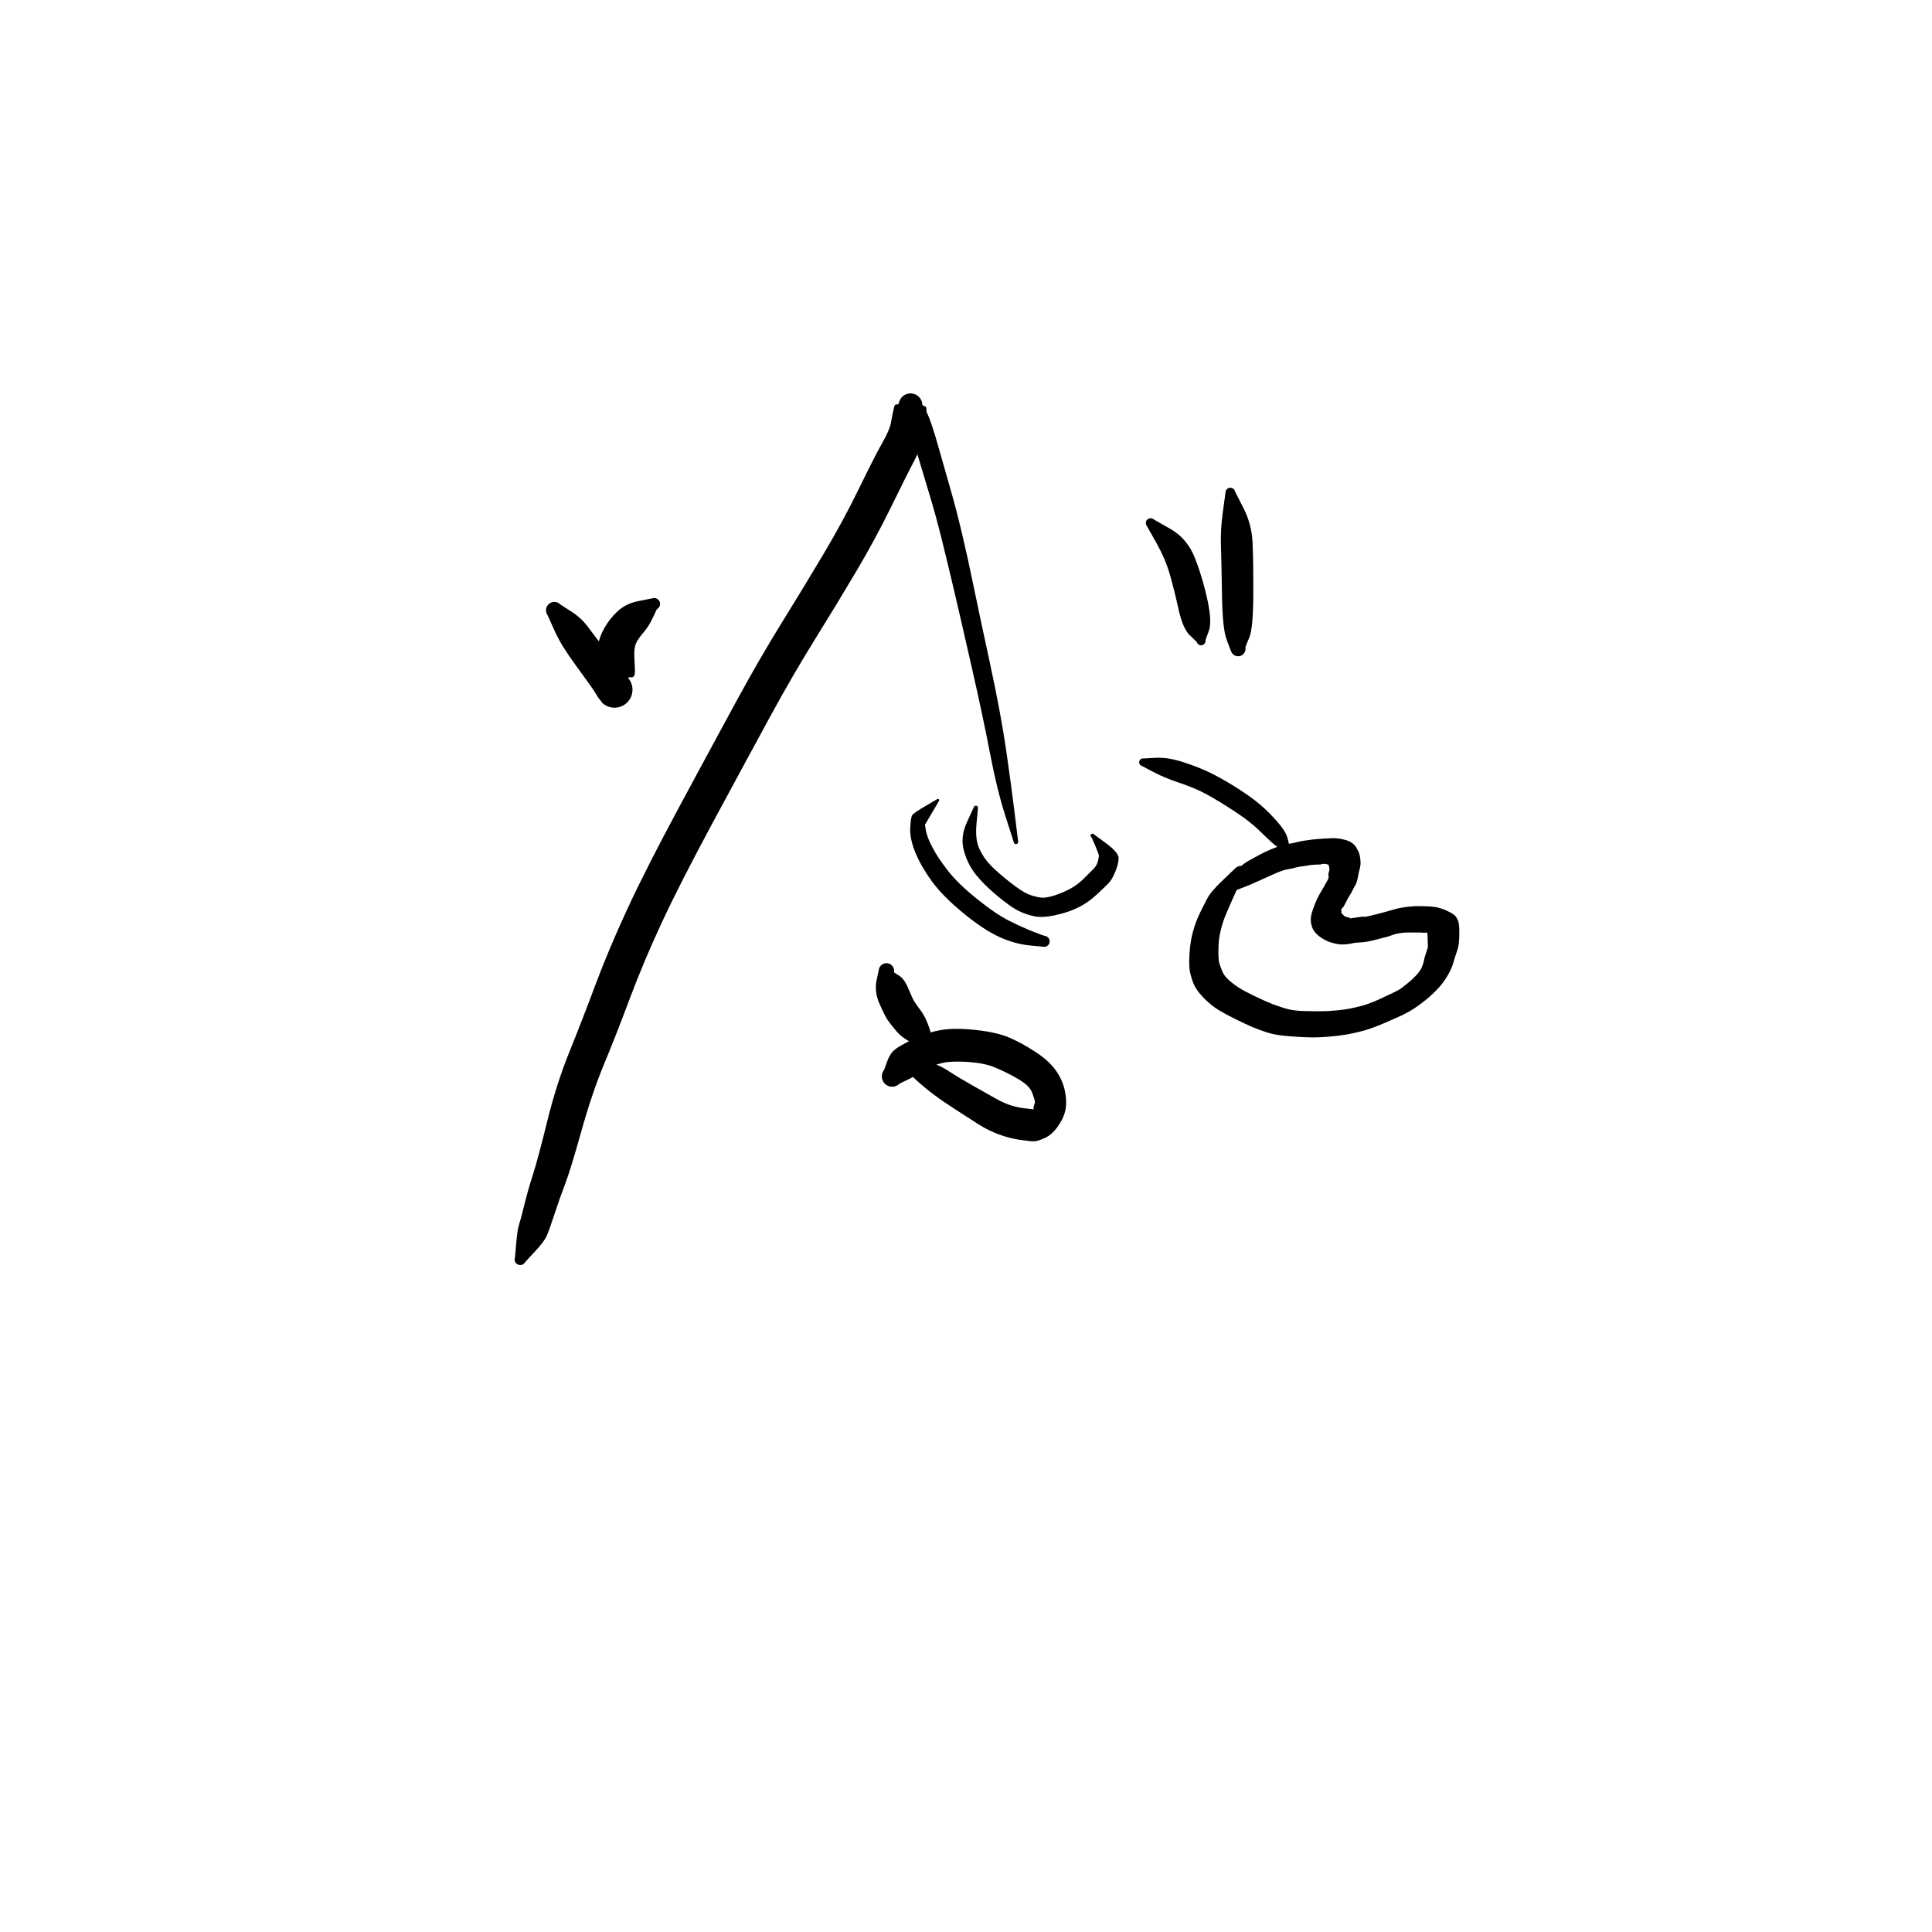 <?xml version="1.0" encoding="utf-8"?>
<!-- Generator: SketchAPI 2022.10.18.0 https://api.sketch.io -->
<svg version="1.1" xmlns="http://www.w3.org/2000/svg" xmlns:xlink="http://www.w3.org/1999/xlink" xmlns:sketchjs="https://sketch.io/dtd/" sketchjs:metadata="eyJuYW1lIjoiRHJhd2luZy04LnNrZXRjaHBhZCIsInN1cmZhY2UiOnsiaXNQYWludCI6dHJ1ZSwibWV0aG9kIjoiZmlsbCIsImJsZW5kIjoibm9ybWFsIiwiZW5hYmxlZCI6dHJ1ZSwib3BhY2l0eSI6MSwidHlwZSI6InBhdHRlcm4iLCJwYXR0ZXJuIjp7InR5cGUiOiJwYXR0ZXJuIiwicmVmbGVjdCI6Im5vLXJlZmxlY3QiLCJyZXBlYXQiOiJyZXBlYXQiLCJzbW9vdGhpbmciOmZhbHNlLCJzcmMiOiJ0cmFuc3BhcmVudExpZ2h0Iiwic3giOjEsInN5IjoxLCJ4MCI6MC41LCJ4MSI6MSwieTAiOjAuNSwieTEiOjF9LCJpc0ZpbGwiOnRydWV9LCJjbGlwUGF0aCI6eyJlbmFibGVkIjp0cnVlLCJzdHlsZSI6eyJzdHJva2VTdHlsZSI6ImJsYWNrIiwibGluZVdpZHRoIjoxfX0sImRlc2NyaXB0aW9uIjoiTWFkZSB3aXRoIFNrZXRjaHBhZCIsIm1ldGFkYXRhIjp7fSwiZXhwb3J0RFBJIjo3MiwiZXhwb3J0Rm9ybWF0IjoicG5nIiwiZXhwb3J0UXVhbGl0eSI6MC45NSwidW5pdHMiOiJweCIsIndpZHRoIjo2MDAsImhlaWdodCI6NjAwLCJwYWdlcyI6W3sid2lkdGgiOjYwMCwiaGVpZ2h0Ijo2MDB9XSwidXVpZCI6IjQ5NmJkNzUxLWUzYTItNGFmMS1iMjc2LWVmOTlkOGViMmZkMSJ9" width="600" height="600" viewBox="0 0 600 600">
<g style="mix-blend-mode: source-over;" sketchjs:tool="pen" transform="matrix(1.179,0,0,1.179,155.661,119.516)">
	<g sketchjs:uid="1">
		<g sketchjs:uid="2" style="paint-order: stroke fill markers;">
			<path d="M 3.639 229.776Q 3.639 229.776 3.939 226.193Q 4.238 222.611 4.702 221.181Q 5.166 219.751 6.096 215.953Q 7.027 212.155 8.368 207.968Q 9.709 203.781 12.113 193.998Q 14.518 184.215 17.905 175.834Q 21.291 167.453 24.807 158.048Q 28.324 148.644 33.279 137.937Q 38.234 127.23 47.185 110.61Q 56.136 93.99 62.156 82.934Q 68.176 71.878 74.176 62.201Q 80.176 52.524 85.182 44.073Q 90.189 35.622 94.214 27.354Q 98.238 19.087 100.276 15.468Q 102.314 11.849 102.612 10.175Q 102.909 8.5 103.083 7.689Q 103.257 6.878 103.362 6.433Q 103.467 5.988 103.576 5.563Q 103.684 5.137 104.175 5.163Q 104.666 5.189 104.735 4.815Q 104.804 4.442 104.959 4.096Q 105.115 3.75 105.35 3.451Q 105.584 3.152 105.883 2.918Q 106.182 2.684 106.528 2.529Q 106.874 2.373 107.248 2.305Q 107.621 2.236 108 2.259Q 108.379 2.282 108.741 2.396Q 109.104 2.509 109.429 2.705Q 109.753 2.902 110.022 3.17Q 110.29 3.439 110.486 3.764Q 110.683 4.089 110.795 4.451Q 110.908 4.814 110.931 5.193Q 110.954 5.572 111.094 5.421Q 111.235 5.271 112.359 7.826Q 113.484 10.38 115.201 16.49Q 116.918 22.6 118.371 27.611Q 119.823 32.621 121.373 39.167Q 122.922 45.714 124.365 52.75Q 125.807 59.787 128.717 73.245Q 131.626 86.703 133.013 96.32Q 134.399 105.936 135.283 113.123Q 136.166 120.31 136.167 120.38Q 136.169 120.451 136.153 120.519Q 136.138 120.588 136.107 120.651Q 136.075 120.714 136.03 120.768Q 135.984 120.821 135.927 120.863Q 135.87 120.904 135.805 120.93Q 135.739 120.957 135.67 120.967Q 135.6 120.977 135.53 120.97Q 135.46 120.963 135.393 120.939Q 135.327 120.916 135.268 120.877Q 135.21 120.838 135.162 120.786Q 135.114 120.735 135.08 120.673Q 135.046 120.611 135.027 120.543Q 135.009 120.475 135.009 120.475Q 135.009 120.475 132.788 113.526Q 130.566 106.578 128.769 97.157Q 126.971 87.736 123.916 74.305Q 120.86 60.874 119.232 53.939Q 117.604 47.004 116.015 40.616Q 114.426 34.227 112.895 29.212Q 111.364 24.197 109.691 18.517Q 108.018 12.836 106.945 10.521Q 105.872 8.206 105.269 6.697Q 104.666 5.189 104.735 4.816Q 104.803 4.442 104.959 4.096Q 105.115 3.75 105.349 3.451Q 105.584 3.152 105.883 2.918Q 106.182 2.684 106.528 2.529Q 106.874 2.373 107.247 2.305Q 107.621 2.236 108 2.259Q 108.379 2.282 108.741 2.395Q 109.104 2.509 109.428 2.705Q 109.753 2.902 110.022 3.17Q 110.29 3.439 110.486 3.764Q 110.682 4.089 110.795 4.451Q 110.908 4.814 110.931 5.192Q 110.954 5.571 111.444 5.606Q 111.935 5.64 111.983 6.204Q 112.031 6.769 112.045 7.323Q 112.06 7.876 112.007 9.058Q 111.955 10.241 111.347 13.267Q 110.739 16.293 108.87 19.828Q 107.001 23.362 102.79 31.976Q 98.578 40.589 93.52 49.127Q 88.461 57.664 82.599 67.103Q 76.738 76.541 70.729 87.578Q 64.719 98.615 55.899 114.973Q 47.079 131.331 42.267 141.696Q 37.455 152.061 33.885 161.603Q 30.315 171.144 27.094 178.914Q 23.873 186.684 21.068 196.731Q 18.263 206.777 16.779 210.649Q 15.295 214.52 13.975 218.59Q 12.654 222.659 11.965 224.197Q 11.275 225.736 8.818 228.36Q 6.361 230.984 6.269 231.138Q 6.176 231.292 6.05 231.42Q 5.924 231.547 5.771 231.641Q 5.618 231.735 5.447 231.789Q 5.276 231.843 5.097 231.855Q 4.917 231.866 4.741 231.835Q 4.564 231.804 4.4 231.731Q 4.236 231.658 4.094 231.548Q 3.952 231.438 3.841 231.297Q 3.73 231.156 3.655 230.993Q 3.581 230.83 3.548 230.654Q 3.514 230.477 3.524 230.298Q 3.534 230.119 3.587 229.947Q 3.639 229.776 3.639 229.776" sketchjs:uid="3" style="fill: #000000;"/>
		</g>
	</g>
</g>
<g style="mix-blend-mode: source-over;" sketchjs:tool="pen" transform="matrix(1.179,0,0,1.179,166.275,181.449)">
	<g sketchjs:uid="1">
		<g sketchjs:uid="2" style="paint-order: stroke fill markers;">
			<path d="M 6.691 5.412Q 6.691 5.412 9.41 7.15Q 12.128 8.888 13.977 11.405Q 15.826 13.921 17.742 16.348Q 19.658 18.774 21.217 20.743Q 22.775 22.713 23.52 23.754Q 24.265 24.795 24.189 24.631Q 24.114 24.468 24.155 24.43Q 24.196 24.393 24.553 24.844Q 24.909 25.294 25.147 25.817Q 25.386 26.34 25.492 26.905Q 25.598 27.47 25.566 28.044Q 25.534 28.618 25.366 29.167Q 25.197 29.717 24.902 30.21Q 24.607 30.703 24.202 31.112Q 23.798 31.52 23.307 31.82Q 22.817 32.119 22.269 32.293Q 21.721 32.466 21.147 32.504Q 20.574 32.541 20.008 32.44Q 19.442 32.339 18.917 32.105Q 18.392 31.872 17.938 31.519Q 17.484 31.167 17.09 27.123Q 16.696 23.079 16.545 22.183Q 16.395 21.287 16.328 19.677Q 16.261 18.068 16.521 16.056Q 16.782 14.043 18.125 11.6Q 19.469 9.157 21.662 7.106Q 23.855 5.056 27.228 4.414Q 30.6 3.772 30.778 3.71Q 30.956 3.647 31.143 3.629Q 31.331 3.611 31.517 3.638Q 31.703 3.665 31.878 3.736Q 32.052 3.807 32.205 3.918Q 32.357 4.029 32.479 4.173Q 32.6 4.317 32.684 4.486Q 32.767 4.654 32.808 4.838Q 32.849 5.022 32.844 5.211Q 32.84 5.399 32.79 5.581Q 32.741 5.763 32.649 5.927Q 32.558 6.092 32.429 6.23Q 32.301 6.368 32.144 6.471Q 31.986 6.574 31.986 6.574Q 31.986 6.574 30.937 8.799Q 29.887 11.023 28.693 12.422Q 27.498 13.82 26.925 14.745Q 26.351 15.669 26.176 16.686Q 26.001 17.703 26.056 19.084Q 26.11 20.464 26.211 22.546Q 26.313 24.628 25.254 24.51Q 24.196 24.392 24.552 24.843Q 24.909 25.294 25.147 25.817Q 25.386 26.34 25.492 26.905Q 25.598 27.47 25.566 28.044Q 25.534 28.617 25.366 29.167Q 25.197 29.717 24.902 30.21Q 24.607 30.703 24.203 31.111Q 23.798 31.52 23.308 31.819Q 22.817 32.119 22.269 32.293Q 21.721 32.466 21.148 32.503Q 20.574 32.541 20.008 32.44Q 19.442 32.339 18.917 32.105Q 18.392 31.872 17.938 31.52Q 17.484 31.167 17.521 31.126Q 17.558 31.084 17.026 30.469Q 16.494 29.853 16.024 29.006Q 15.553 28.159 14.094 26.129Q 12.636 24.099 10.687 21.428Q 8.738 18.757 7.32 16.484Q 5.903 14.211 4.606 11.26Q 3.309 8.308 3.16 8.085Q 3.012 7.861 2.921 7.609Q 2.83 7.356 2.802 7.089Q 2.774 6.822 2.811 6.557Q 2.848 6.291 2.947 6.041Q 3.046 5.792 3.203 5.574Q 3.359 5.356 3.563 5.181Q 3.767 5.007 4.006 4.886Q 4.246 4.765 4.508 4.705Q 4.769 4.646 5.037 4.65Q 5.306 4.655 5.565 4.723Q 5.825 4.792 6.06 4.921Q 6.296 5.05 6.493 5.231Q 6.691 5.412 6.691 5.412" sketchjs:uid="3" style="fill: #000000;"/>
		</g>
	</g>
</g>
<g style="mix-blend-mode: source-over;" sketchjs:tool="pen" transform="matrix(1.179,8.379522477596944e-15,-8.379522477596944e-15,1.179,271.179,318.403)">
	<g sketchjs:uid="1">
		<g sketchjs:uid="2" style="paint-order: stroke fill markers;">
			<path d="M 10.918 8.997Q 10.918 8.997 13.924 9.576Q 16.929 10.156 19.804 12.027Q 22.679 13.898 26.083 15.81Q 29.487 17.721 32.022 19.162Q 34.557 20.603 36.527 21.186Q 38.497 21.769 40.523 21.949Q 42.549 22.129 42.679 22.249Q 42.81 22.368 42.425 22.189Q 42.04 22.009 42.372 21.119Q 42.704 20.23 42.556 19.798Q 42.408 19.367 41.997 18.116Q 41.586 16.865 40.576 15.88Q 39.565 14.896 36.985 13.482Q 34.405 12.068 31.824 11.017Q 29.244 9.967 25.002 9.671Q 20.761 9.375 18.332 9.906Q 15.903 10.437 13.338 11.814Q 10.772 13.191 10.465 13.535Q 10.158 13.879 8.622 14.566Q 7.086 15.252 6.842 15.476Q 6.597 15.699 6.306 15.858Q 6.015 16.016 5.694 16.101Q 5.373 16.185 5.042 16.19Q 4.71 16.195 4.387 16.121Q 4.064 16.046 3.768 15.897Q 3.472 15.747 3.221 15.531Q 2.969 15.315 2.777 15.045Q 2.584 14.775 2.462 14.467Q 2.34 14.159 2.295 13.83Q 2.25 13.502 2.285 13.172Q 2.32 12.842 2.433 12.531Q 2.546 12.219 2.73 11.943Q 2.914 11.667 2.914 11.668Q 2.914 11.668 3.651 9.593Q 4.388 7.518 5.581 6.506Q 6.775 5.494 10.478 3.689Q 14.181 1.883 17.824 1.262Q 21.467 0.64 26.981 1.237Q 32.495 1.834 35.719 3.196Q 38.943 4.558 42.623 6.941Q 46.304 9.325 48.117 11.915Q 49.931 14.505 50.499 17.311Q 51.068 20.117 50.646 22.26Q 50.224 24.404 48.649 26.636Q 47.074 28.869 45.183 29.709Q 43.293 30.55 42.4 30.575Q 41.508 30.6 38.665 30.182Q 35.822 29.763 33.07 28.744Q 30.317 27.725 27.836 26.146Q 25.355 24.568 21.873 22.324Q 18.391 20.08 16.046 18.329Q 13.7 16.579 11.441 14.521Q 9.182 12.463 8.987 12.334Q 8.792 12.205 8.634 12.033Q 8.476 11.861 8.363 11.656Q 8.251 11.452 8.19 11.226Q 8.13 11 8.126 10.766Q 8.121 10.533 8.173 10.305Q 8.225 10.077 8.329 9.868Q 8.434 9.659 8.586 9.481Q 8.737 9.303 8.927 9.167Q 9.117 9.031 9.334 8.944Q 9.551 8.857 9.782 8.824Q 10.013 8.792 10.246 8.815Q 10.478 8.839 10.698 8.918Q 10.919 8.997 10.918 8.997" sketchjs:uid="3" style="fill: #000000;"/>
		</g>
	</g>
</g>
<g style="mix-blend-mode: source-over;" sketchjs:tool="pen" transform="matrix(1.179,1.6759044955193888e-14,-1.6759044955193888e-14,1.179,269.363,295.52)">
	<g sketchjs:uid="1">
		<g sketchjs:uid="2" style="paint-order: stroke fill markers;">
			<path d="M 17.199 26.482Q 17.199 26.482 13.364 24.812Q 9.529 23.142 7.83 21.164Q 6.13 19.187 5.389 18.098Q 4.647 17.008 3.23 13.825Q 1.813 10.641 2.417 7.66Q 3.022 4.679 3.1 4.445Q 3.178 4.21 3.311 4.002Q 3.443 3.793 3.621 3.622Q 3.799 3.451 4.013 3.327Q 4.228 3.204 4.465 3.135Q 4.702 3.067 4.949 3.057Q 5.196 3.047 5.438 3.097Q 5.68 3.146 5.904 3.252Q 6.127 3.358 6.318 3.515Q 6.509 3.671 6.658 3.869Q 6.806 4.066 6.903 4.294Q 6.999 4.521 7.039 4.765Q 7.078 5.009 7.058 5.255Q 7.038 5.502 7.038 5.502Q 7.038 5.502 8.404 6.369Q 9.769 7.237 10.812 9.77Q 11.854 12.304 12.339 13.082Q 12.823 13.861 14.25 15.808Q 15.676 17.756 16.828 21.777Q 17.981 25.798 18.016 25.849Q 18.051 25.901 18.073 25.96Q 18.095 26.018 18.102 26.081Q 18.109 26.143 18.101 26.205Q 18.094 26.267 18.071 26.325Q 18.048 26.384 18.013 26.435Q 17.977 26.486 17.93 26.528Q 17.883 26.569 17.827 26.598Q 17.771 26.627 17.711 26.641Q 17.65 26.656 17.587 26.655Q 17.525 26.655 17.464 26.64Q 17.403 26.625 17.348 26.595Q 17.293 26.566 17.246 26.524Q 17.199 26.482 17.199 26.482" sketchjs:uid="3" style="fill: #000000;"/>
		</g>
	</g>
</g>
<g style="mix-blend-mode: source-over;" sketchjs:tool="pen" transform="matrix(1.179,0,0,1.179,351.427,156.524)">
	<g sketchjs:uid="1">
		<g sketchjs:uid="2" style="paint-order: stroke fill markers;">
			<path d="M 5.899 4.101Q 5.899 4.101 10.32 6.627Q 14.742 9.152 16.781 14.463Q 18.82 19.773 20.019 25.458Q 21.218 31.143 20.336 33.46Q 19.453 35.776 19.469 35.917Q 19.484 36.059 19.466 36.2Q 19.447 36.342 19.395 36.474Q 19.342 36.607 19.26 36.723Q 19.178 36.84 19.07 36.933Q 18.962 37.026 18.835 37.091Q 18.708 37.156 18.569 37.188Q 18.43 37.221 18.288 37.219Q 18.145 37.217 18.007 37.182Q 17.869 37.146 17.744 37.078Q 17.619 37.01 17.513 36.915Q 17.407 36.819 17.328 36.7Q 17.248 36.582 17.199 36.448Q 17.15 36.314 17.15 36.314Q 17.15 36.315 15.316 34.562Q 13.482 32.81 12.334 27.599Q 11.185 22.389 10.043 18.44Q 8.901 14.491 6.501 10.195Q 4.101 5.899 4.007 5.778Q 3.913 5.657 3.85 5.518Q 3.787 5.378 3.759 5.227Q 3.732 5.077 3.741 4.924Q 3.75 4.771 3.796 4.625Q 3.841 4.478 3.92 4.347Q 4 4.216 4.108 4.108Q 4.216 4 4.347 3.92Q 4.479 3.841 4.625 3.796Q 4.771 3.75 4.924 3.741Q 5.077 3.732 5.227 3.759Q 5.378 3.787 5.518 3.85Q 5.658 3.913 5.778 4.007Q 5.899 4.102 5.899 4.101" sketchjs:uid="3" style="fill: #000000;"/>
		</g>
	</g>
</g>
<g style="mix-blend-mode: source-over;" sketchjs:tool="pen" transform="matrix(1.179,0,0,1.179,376.192,147.089)">
	<g sketchjs:uid="1">
		<g sketchjs:uid="2" style="paint-order: stroke fill markers;">
			<path d="M 6.272 4.788Q 6.272 4.788 8.443 9.033Q 10.615 13.279 10.848 18.012Q 11.08 22.745 11.052 31.784Q 11.024 40.823 9.982 43.212Q 8.94 45.601 8.979 45.835Q 9.019 46.069 9.001 46.306Q 8.983 46.543 8.909 46.769Q 8.834 46.995 8.708 47.196Q 8.582 47.398 8.412 47.563Q 8.241 47.728 8.036 47.848Q 7.831 47.968 7.603 48.035Q 7.375 48.102 7.138 48.113Q 6.9 48.124 6.667 48.077Q 6.434 48.031 6.219 47.93Q 6.004 47.829 5.819 47.68Q 5.634 47.53 5.491 47.341Q 5.347 47.152 5.253 46.934Q 5.159 46.716 5.159 46.716Q 5.159 46.716 4.047 43.793Q 2.935 40.869 2.804 31.985Q 2.673 23.101 2.526 18.874Q 2.379 14.647 3.054 9.93Q 3.728 5.212 3.721 5.057Q 3.714 4.902 3.745 4.749Q 3.775 4.597 3.841 4.456Q 3.907 4.316 4.005 4.195Q 4.103 4.074 4.227 3.98Q 4.35 3.886 4.493 3.825Q 4.636 3.763 4.789 3.738Q 4.942 3.712 5.097 3.724Q 5.252 3.736 5.4 3.784Q 5.548 3.833 5.679 3.915Q 5.811 3.998 5.919 4.109Q 6.027 4.221 6.106 4.355Q 6.184 4.49 6.228 4.639Q 6.272 4.788 6.272 4.788" sketchjs:uid="3" style="fill: #000000;"/>
		</g>
	</g>
</g>
<g style="mix-blend-mode: source-over;" sketchjs:tool="pen" transform="matrix(1.15,-0.618,0.443,0.824,355.389,281.059)">
	<g sketchjs:uid="1">
		<g sketchjs:uid="2" style="paint-order: stroke fill markers;">
			<path d="M 24.61 6.304Q 24.61 6.304 21.889 9.191Q 19.167 12.079 18.221 13.136Q 17.275 14.193 16.315 15.241Q 15.356 16.289 14.395 17.578Q 13.434 18.867 12.43 20.582Q 11.426 22.297 10.387 24.948Q 9.348 27.6 9.174 28.686Q 9 29.772 8.864 31.511Q 8.728 33.25 9.251 35.235Q 9.774 37.22 10.485 39.021Q 11.195 40.822 12.956 44.176Q 14.716 47.53 15.606 48.975Q 16.495 50.42 17.844 52.338Q 19.194 54.257 21.563 56.139Q 23.933 58.021 25.297 59.017Q 26.661 60.013 28.402 61.024Q 30.143 62.035 31.386 62.58Q 32.629 63.125 34.363 63.69Q 36.098 64.255 38.619 64.477Q 41.141 64.7 42.527 64.773Q 43.912 64.847 44.514 64.705Q 45.115 64.562 46.467 64.217Q 47.818 63.873 49.05 63.275Q 50.283 62.677 51.042 61.885Q 51.801 61.094 52.276 60.236Q 52.751 59.377 53.734 58.138Q 54.717 56.898 54.806 56.531Q 54.895 56.165 55.413 54.787Q 55.931 53.41 56.015 53.102Q 56.099 52.795 56.163 52.489Q 56.227 52.184 56.185 52.394Q 56.143 52.604 55.619 52.163Q 55.096 51.721 54.631 51.343Q 54.165 50.965 53.478 50.472Q 52.791 49.98 52.187 49.494Q 51.583 49.008 50.548 48.474Q 49.513 47.941 48.599 47.769Q 47.686 47.596 46.473 47.172Q 45.261 46.748 43.759 46.223Q 42.258 45.698 41.002 44.859Q 39.746 44.02 39.354 43.915Q 38.961 43.81 38.158 43.363Q 37.356 42.916 36.777 42.448Q 36.198 41.98 35.7 41.338Q 35.202 40.697 34.842 40.241Q 34.481 39.785 33.887 38.556Q 33.292 37.326 32.959 36.075Q 32.625 34.823 32.607 33.767Q 32.589 32.711 32.95 31.244Q 33.311 29.778 34.551 28.134Q 35.792 26.49 36.798 25.452Q 37.804 24.415 38.859 23.572Q 39.914 22.728 39.864 22.726Q 39.813 22.725 40.802 21.885Q 41.79 21.045 41.847 20.54Q 41.904 20.036 42.33 19.424Q 42.757 18.812 42.781 18.716Q 42.805 18.62 42.873 18.425Q 42.941 18.231 43.061 17.641Q 43.181 17.051 43.1 17.164Q 43.018 17.277 42.998 16.773Q 42.977 16.27 43.059 16.75Q 43.141 17.23 42.941 16.899Q 42.74 16.568 42.37 16.263Q 41.999 15.958 41.748 15.929Q 41.496 15.9 40.893 15.426Q 40.289 14.952 39.328 14.446Q 38.367 13.94 38.175 13.878Q 37.983 13.815 37.192 13.376Q 36.401 12.937 35.885 12.812Q 35.368 12.688 34.524 12.293Q 33.679 11.898 33.45 11.828Q 33.22 11.758 32.914 11.681Q 32.607 11.604 32.262 11.541Q 31.917 11.477 31.515 11.416Q 31.112 11.356 30.261 11.268Q 29.41 11.181 26.638 10.918Q 23.866 10.655 22.362 10.352Q 20.858 10.048 20.726 10.133Q 20.594 10.219 20.446 10.27Q 20.297 10.321 20.141 10.335Q 19.984 10.349 19.829 10.326Q 19.674 10.302 19.528 10.242Q 19.383 10.182 19.257 10.089Q 19.13 9.996 19.03 9.875Q 18.929 9.754 18.86 9.613Q 18.792 9.472 18.759 9.318Q 18.726 9.164 18.731 9.007Q 18.735 8.85 18.778 8.699Q 18.82 8.548 18.897 8.411Q 18.974 8.274 19.082 8.16Q 19.19 8.045 19.19 8.045Q 19.19 8.045 21.453 5.787Q 23.716 3.528 26.9 3.445Q 30.083 3.362 31.204 3.444Q 32.324 3.527 32.892 3.617Q 33.459 3.706 34.074 3.833Q 34.689 3.96 35.302 4.134Q 35.915 4.308 36.548 4.55Q 37.181 4.792 37.511 4.977Q 37.842 5.162 39.07 5.608Q 40.299 6.054 40.675 6.283Q 41.051 6.511 41.694 6.798Q 42.338 7.085 43.978 8.09Q 45.618 9.095 45.453 9.024Q 45.288 8.953 46.466 9.69Q 47.644 10.427 48.648 11.57Q 49.651 12.712 50.086 13.543Q 50.52 14.374 50.682 15.06Q 50.844 15.747 50.873 16.233Q 50.903 16.719 50.887 17.76Q 50.871 18.801 50.542 20.062Q 50.213 21.323 49.931 21.948Q 49.648 22.572 49.263 23.184Q 48.877 23.796 48.948 23.619Q 49.018 23.442 48.04 25.141Q 47.062 26.839 46.43 27.362Q 45.799 27.884 45.288 28.42Q 44.777 28.955 44.119 29.437Q 43.462 29.92 42.501 30.91Q 41.54 31.9 41.141 31.999Q 40.741 32.098 40.606 32.691Q 40.47 33.285 40.387 33.157Q 40.303 33.028 40.431 33.625Q 40.559 34.221 40.646 34.577Q 40.733 34.934 41.239 35.574Q 41.745 36.214 41.678 36.201Q 41.61 36.188 41.477 36.132Q 41.344 36.076 41.705 36.299Q 42.066 36.522 43.283 37.101Q 44.499 37.679 44.726 37.969Q 44.953 38.259 46.434 38.762Q 47.915 39.264 48.788 39.58Q 49.661 39.896 51.467 40.42Q 53.273 40.944 54.914 41.876Q 56.556 42.807 57.047 43.205Q 57.539 43.603 58.599 44.411Q 59.66 45.22 60.686 46.271Q 61.712 47.322 62.815 49.357Q 63.919 51.392 63.974 52.552Q 64.03 53.713 63.893 54.357Q 63.756 55.001 63.573 55.621Q 63.39 56.241 62.792 57.802Q 62.193 59.363 61.583 60.591Q 60.973 61.82 60.207 62.762Q 59.442 63.705 58.309 65.335Q 57.176 66.965 55.439 68.416Q 53.702 69.868 51.746 70.734Q 49.79 71.601 48.1 72.022Q 46.41 72.444 44.963 72.637Q 43.517 72.83 41.898 72.74Q 40.278 72.649 36.947 72.236Q 33.616 71.823 31.479 71.098Q 29.342 70.373 27.727 69.62Q 26.111 68.866 24.03 67.618Q 21.949 66.37 20.402 65.206Q 18.855 64.042 15.846 61.387Q 12.838 58.733 11.355 56.55Q 9.873 54.367 8.907 52.697Q 7.941 51.028 6.029 47.267Q 4.118 43.507 3.263 41.17Q 2.407 38.833 1.833 35.768Q 1.258 32.702 1.464 30.501Q 1.67 28.299 2.072 26.53Q 2.474 24.761 3.843 21.64Q 5.213 18.518 6.519 16.452Q 7.824 14.386 9.091 12.891Q 10.358 11.396 11.383 10.42Q 12.408 9.444 13.916 7.986Q 15.424 6.528 19.147 5.112Q 22.87 3.696 23.038 3.611Q 23.207 3.526 23.391 3.483Q 23.575 3.441 23.764 3.444Q 23.953 3.447 24.136 3.495Q 24.318 3.543 24.484 3.633Q 24.65 3.724 24.79 3.851Q 24.929 3.979 25.034 4.136Q 25.139 4.293 25.203 4.471Q 25.268 4.648 25.288 4.836Q 25.307 5.024 25.282 5.212Q 25.256 5.399 25.186 5.574Q 25.117 5.75 25.007 5.904Q 24.897 6.058 24.754 6.181Q 24.61 6.304 24.61 6.304" sketchjs:uid="3" style="fill: #000000;"/>
		</g>
	</g>
</g>
<g style="mix-blend-mode: source-over;" sketchjs:tool="pen" transform="matrix(1.179,0,0,1.179,294.696,244.972)">
	<g sketchjs:uid="1">
		<g sketchjs:uid="2" style="paint-order: stroke fill markers;">
			<path d="M 7.641 5.148Q 7.641 5.148 7.26 9.254Q 6.878 13.361 8.03 15.838Q 9.183 18.315 11.043 20.213Q 12.903 22.111 16.09 24.611Q 19.278 27.11 20.846 27.739Q 22.414 28.368 23.949 28.619Q 25.485 28.869 27.957 28.036Q 30.43 27.202 32.273 26.144Q 34.115 25.086 35.563 23.612Q 37.011 22.138 37.98 21.198Q 38.948 20.257 39.229 19.128Q 39.51 17.998 39.512 17.627Q 39.515 17.256 38.552 15.008Q 37.588 12.759 37.538 12.726Q 37.488 12.694 37.447 12.65Q 37.406 12.606 37.377 12.554Q 37.348 12.502 37.332 12.444Q 37.316 12.387 37.314 12.327Q 37.313 12.267 37.325 12.209Q 37.338 12.15 37.364 12.097Q 37.391 12.043 37.429 11.997Q 37.468 11.951 37.516 11.916Q 37.564 11.881 37.619 11.858Q 37.675 11.835 37.734 11.826Q 37.793 11.817 37.853 11.823Q 37.912 11.829 37.969 11.848Q 38.025 11.868 38.025 11.868Q 38.025 11.868 41.365 14.321Q 44.705 16.775 44.698 18.246Q 44.69 19.718 43.823 21.847Q 42.957 23.977 41.893 25.038Q 40.829 26.099 38.8 27.976Q 36.771 29.854 34.329 31.13Q 31.886 32.406 28.318 33.222Q 24.751 34.039 22.507 33.581Q 20.264 33.123 18.206 32.081Q 16.148 31.038 12.708 28.174Q 9.269 25.31 7.115 22.625Q 4.96 19.941 3.95 16.331Q 2.939 12.721 4.749 8.787Q 6.559 4.852 6.584 4.79Q 6.61 4.727 6.649 4.673Q 6.689 4.618 6.741 4.574Q 6.793 4.531 6.853 4.501Q 6.914 4.471 6.98 4.456Q 7.046 4.442 7.114 4.443Q 7.181 4.445 7.246 4.463Q 7.312 4.48 7.371 4.513Q 7.43 4.546 7.479 4.592Q 7.529 4.638 7.566 4.695Q 7.603 4.752 7.625 4.815Q 7.648 4.879 7.654 4.946Q 7.661 5.014 7.651 5.081Q 7.641 5.148 7.641 5.148" sketchjs:uid="3" style="fill: #000000;"/>
		</g>
	</g>
</g>
<g style="mix-blend-mode: source-over;" sketchjs:tool="pen" transform="matrix(1.179,0,0,1.179,278.841,242.613)">
	<g sketchjs:uid="1">
		<g sketchjs:uid="2" style="paint-order: stroke fill markers;">
			<path d="M 10.793 5.243Q 10.793 5.243 9.008 8.292Q 7.224 11.342 7.165 11.413Q 7.106 11.484 7.411 13.145Q 7.716 14.806 9.127 17.488Q 10.539 20.17 13.169 23.561Q 15.799 26.952 20.789 30.971Q 25.779 34.991 29.292 36.752Q 32.805 38.514 35.637 39.62Q 38.47 40.726 38.645 40.738Q 38.82 40.751 38.987 40.805Q 39.154 40.859 39.304 40.952Q 39.453 41.044 39.576 41.17Q 39.698 41.295 39.787 41.446Q 39.877 41.598 39.927 41.766Q 39.977 41.934 39.986 42.109Q 39.994 42.285 39.961 42.457Q 39.927 42.629 39.853 42.789Q 39.78 42.948 39.67 43.085Q 39.56 43.222 39.421 43.328Q 39.281 43.435 39.12 43.505Q 38.959 43.576 38.786 43.605Q 38.613 43.635 38.614 43.635Q 38.614 43.635 34.679 43.249Q 30.744 42.864 26.613 40.973Q 22.482 39.083 17.055 34.593Q 11.628 30.103 8.82 26.183Q 6.012 22.263 4.567 18.69Q 3.121 15.118 3.252 12.331Q 3.382 9.544 3.79 8.939Q 4.199 8.335 7.253 6.546Q 10.307 4.757 10.34 4.732Q 10.373 4.706 10.41 4.689Q 10.448 4.673 10.489 4.665Q 10.529 4.658 10.571 4.66Q 10.612 4.663 10.651 4.675Q 10.691 4.687 10.726 4.709Q 10.762 4.73 10.791 4.759Q 10.82 4.788 10.841 4.824Q 10.863 4.859 10.875 4.899Q 10.887 4.938 10.89 4.979Q 10.892 5.021 10.885 5.061Q 10.877 5.102 10.861 5.14Q 10.844 5.177 10.818 5.21Q 10.793 5.243 10.793 5.243" sketchjs:uid="3" style="fill: #000000;"/>
		</g>
	</g>
</g>
<g style="mix-blend-mode: source-over;" sketchjs:tool="pen" transform="matrix(1.179,0,0,1.179,349.068,230.82)">
	<g sketchjs:uid="1">
		<g sketchjs:uid="2" style="paint-order: stroke fill markers;">
			<path d="M 5.22 4.009Q 5.22 4.009 8.418 3.836Q 11.615 3.663 15.786 5.039Q 19.956 6.415 22.734 7.788Q 25.512 9.16 28.68 11.102Q 31.848 13.044 34.484 15.052Q 37.121 17.059 39.877 20.095Q 42.634 23.13 43.062 24.953Q 43.49 26.776 43.549 26.909Q 43.609 27.042 43.634 27.185Q 43.66 27.328 43.651 27.473Q 43.642 27.618 43.598 27.757Q 43.555 27.895 43.479 28.019Q 43.404 28.144 43.301 28.246Q 43.198 28.349 43.073 28.424Q 42.949 28.498 42.81 28.541Q 42.671 28.584 42.526 28.593Q 42.381 28.601 42.238 28.574Q 42.095 28.548 41.962 28.488Q 41.83 28.428 41.716 28.338Q 41.602 28.248 41.512 28.133Q 41.423 28.019 41.423 28.019Q 41.423 28.019 40.279 27.226Q 39.135 26.434 36.553 23.875Q 33.971 21.316 31.459 19.533Q 28.947 17.751 25.993 15.923Q 23.039 14.095 20.622 12.867Q 18.206 11.639 14.314 10.327Q 10.422 9.014 7.601 7.503Q 4.78 5.991 4.664 5.951Q 4.549 5.91 4.446 5.843Q 4.344 5.775 4.261 5.686Q 4.178 5.596 4.118 5.489Q 4.059 5.382 4.027 5.264Q 3.995 5.145 3.992 5.023Q 3.989 4.901 4.016 4.781Q 4.042 4.662 4.097 4.552Q 4.151 4.442 4.23 4.349Q 4.309 4.255 4.409 4.183Q 4.508 4.112 4.621 4.066Q 4.735 4.02 4.856 4.002Q 4.977 3.985 5.099 3.997Q 5.221 4.009 5.221 4.009" sketchjs:uid="3" style="fill: #000000;"/>
		</g>
	</g>
</g>
</svg>